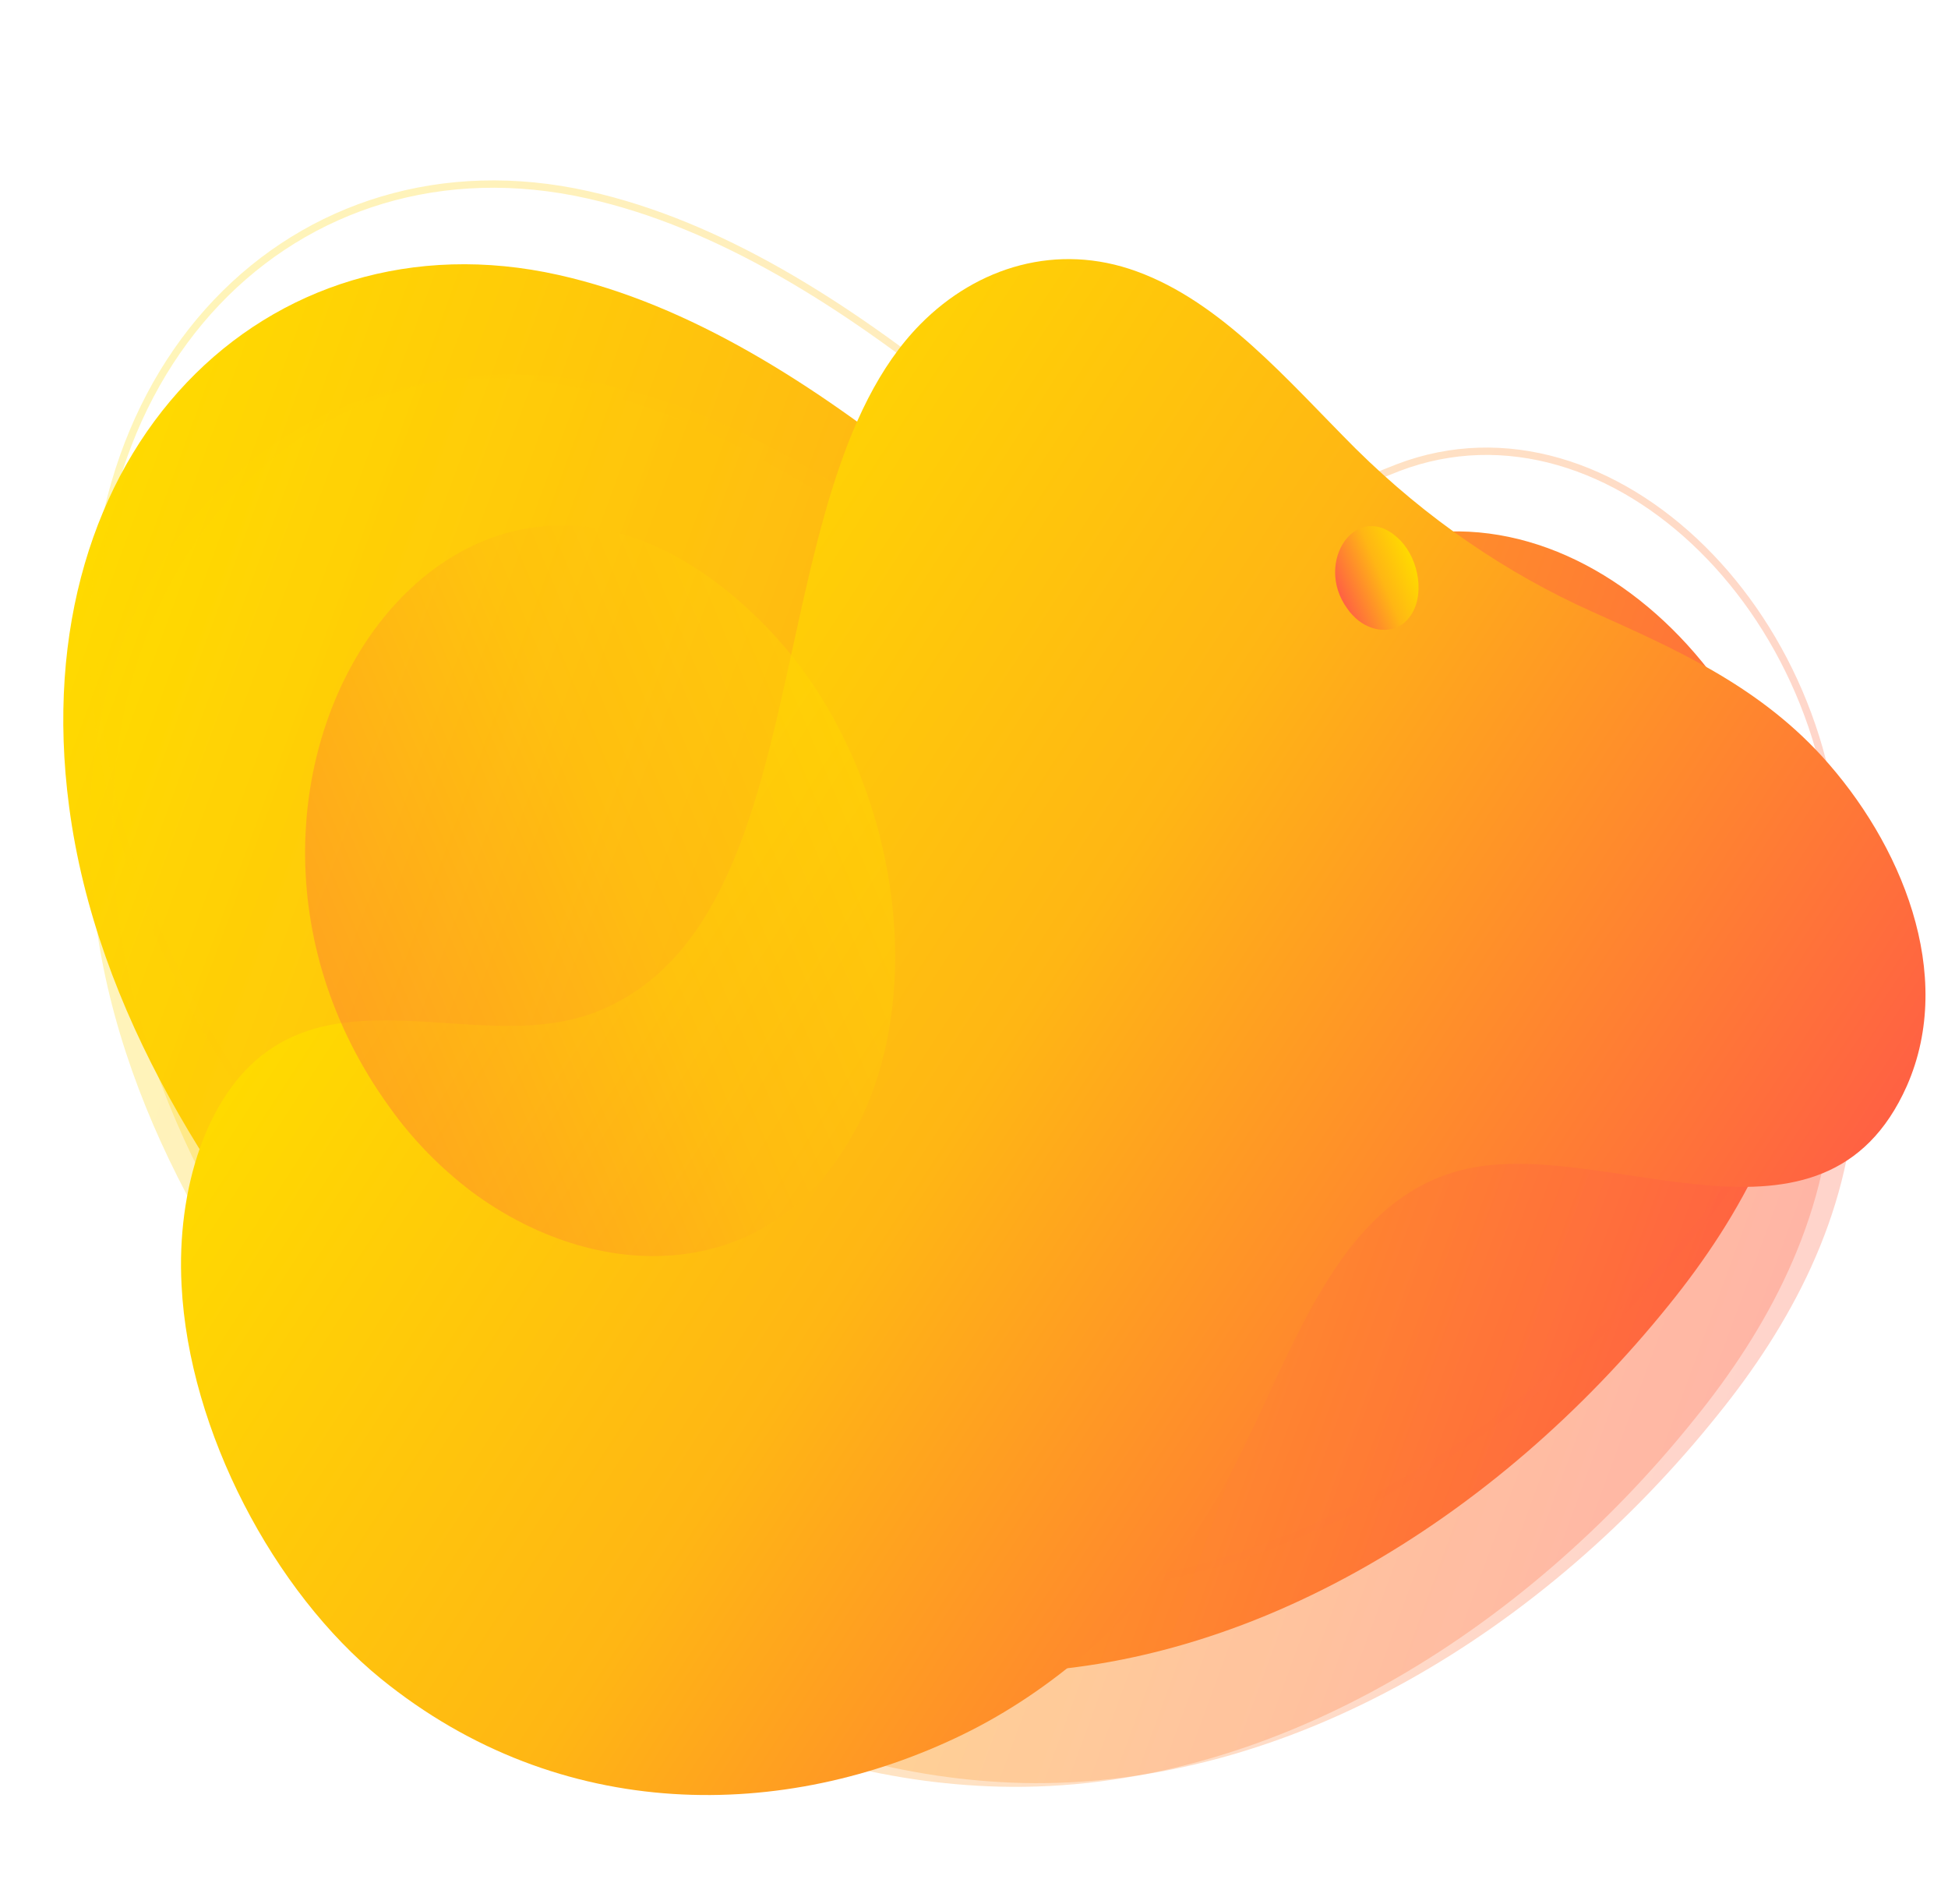 <?xml version="1.0" encoding="utf-8"?>
<!-- Generator: Adobe Illustrator 23.1.1, SVG Export Plug-In . SVG Version: 6.00 Build 0)  -->
<svg version="1.1" xmlns="http://www.w3.org/2000/svg" xmlns:xlink="http://www.w3.org/1999/xlink" x="0px" y="0px"
	 viewBox="0 0 265 259" style="enable-background:new 0 0 265 259;" xml:space="preserve">
<style type="text/css">
	.st0{display:none;}
	.st1{display:inline;}
	.st2{fill:url(#SVGID_1_);}
	.st3{opacity:0.685;}
	.st4{fill:url(#SVGID_2_);}
	.st5{fill:url(#SVGID_3_);}
	.st6{fill:url(#SVGID_4_);}
	.st7{fill:url(#SVGID_5_);}
	.st8{fill:url(#SVGID_6_);}
	.st9{fill:none;stroke:url(#SVGID_7_);stroke-miterlimit:10;}
	.st10{opacity:0.398;fill:url(#SVGID_8_);}
	.st11{fill:url(#SVGID_9_);}
	.st12{opacity:0.275;fill:url(#SVGID_10_);}
	.st13{opacity:0.275;fill:url(#SVGID_11_);}
	.st14{opacity:0.275;fill:none;stroke:url(#SVGID_12_);stroke-miterlimit:10;}
	.st15{fill:url(#SVGID_13_);}
	.st16{opacity:0.358;fill:url(#SVGID_14_);}
	.st17{fill:url(#SVGID_15_);}
</style>
<g id="圖層_1" class="st0">
	<g class="st1">
		
			<linearGradient id="SVGID_1_" gradientUnits="userSpaceOnUse" x1="949.224" y1="-12.041" x2="1190.602" y2="-12.041" gradientTransform="matrix(-0.746 0.664 0.658 0.747 913.718 -558.009)">
			<stop  offset="0" style="stop-color:#FFE10A"/>
			<stop  offset="0.157" style="stop-color:#FBE00B"/>
			<stop  offset="0.3" style="stop-color:#F0DC0F"/>
			<stop  offset="0.438" style="stop-color:#DED615"/>
			<stop  offset="0.573" style="stop-color:#C4CD1D"/>
			<stop  offset="0.705" style="stop-color:#A2C228"/>
			<stop  offset="0.835" style="stop-color:#79B435"/>
			<stop  offset="0.962" style="stop-color:#49A345"/>
			<stop  offset="1" style="stop-color:#399E4A"/>
		</linearGradient>
		<path class="st2" d="M214.9,68.6c19.3,0.3,40.7,15,41.7,34.9c1.1,24.8-19.8,47.6-44.4,48c-11.3,0.2-23.2-1.1-33.4,3.8
			c-10,4.8-16.5,14.7-23,23.7c-11.1,15.4-24.1,29.8-40.6,39c-36.5,20.3-82.2,4.9-93.8-36.6c-6.7-24,0.5-49.5,10.4-71.5
			c18.4-40.7,78.8-93.9,121.8-52.5c7.2,6.9,13.2,16.3,22.9,18.5c9.9,2.2,19.5-3.8,29.3-6.3C208.8,68.8,211.8,68.5,214.9,68.6z"/>
		<g class="st3">
			
				<linearGradient id="SVGID_2_" gradientUnits="userSpaceOnUse" x1="80.116" y1="322.721" x2="-88.269" y2="164.494" gradientTransform="matrix(0.981 -0.193 -0.193 -0.981 134.024 438.057)">
				<stop  offset="0" style="stop-color:#FFDA00"/>
				<stop  offset="1" style="stop-color:#009344"/>
			</linearGradient>
			<path class="st4" d="M136.2,106.7c17.8-1,25.7-13.7,39.6-22.5c2.6-1.6,5.6-3.2,8.6-2.4c4.2,1.1,5.1,5.5,7.7,8.2
				c2.8,2.9,7.2,5.7,11,6.9c8.1,2.5,16.6-1.1,24.7-3.5c8.1-2.4,18.3-3,23.5,3.6c4.7,5.9,2.8,15.1-2.3,20.7
				c-5.1,5.6-12.4,8.5-19.6,11c-7.1,2.5-14.5,5.1-20,10.3c-13,12.3-11.4,35.7-26.1,45.9c-5.4,3.8-12.2,4.9-18.7,6.1
				c-13.4,2.3-25.8,1.9-39.2,3.2c-12.3,1.2-25.2,5.3-34.4,13.7c-9.4,8.6-15.4,21.7-27.4,25.9c-9.4,3.3-20.6-0.4-27-8.1
				c-6.4-7.7-8.2-18.6-5.6-28.3c2.4-9,8.2-16.9,10.2-26c2.3-10.8-1-22-3-32.9c-2-10.9-2.4-23.3,4.5-31.9
				C53.6,93.3,75.1,89,89.9,95.4c11.8,5.1,26.1,10.1,39,11.2C131.3,106.8,133.8,106.9,136.2,106.7z"/>
		</g>
		
			<linearGradient id="SVGID_3_" gradientUnits="userSpaceOnUse" x1="86.35" y1="272.149" x2="118.352" y2="272.149" gradientTransform="matrix(1 2.702129e-02 2.702129e-02 -1 59.948 308.594)">
			<stop  offset="0" style="stop-color:#39B44A"/>
			<stop  offset="1" style="stop-color:#FFDA00"/>
		</linearGradient>
		<path class="st5" d="M157.2,29c4.4-5.6,12.2-8.5,19-5.3c8.8,4.1,11.8,15.8,7.3,24.1c-9.7,17.9-35.1,4.2-29-13.8
			C155.2,32.2,156.1,30.5,157.2,29z"/>
		
			<linearGradient id="SVGID_4_" gradientUnits="userSpaceOnUse" x1="29.191" y1="235.257" x2="64.258" y2="235.257" gradientTransform="matrix(1 -8.912248e-03 -8.912248e-03 -1 -4.551 400.35)">
			<stop  offset="0" style="stop-color:#FFDA00"/>
			<stop  offset="1" style="stop-color:#39B44A"/>
		</linearGradient>
		<path class="st6" d="M18.2,158.1c2.3-4,6.5-6.1,10.3-4.1c4.9,2.6,6.8,10.5,4.5,16.3c-5,12.5-19.1,3.7-16.2-8.8
			C17.2,160.3,17.6,159.1,18.2,158.1z"/>
		
			<linearGradient id="SVGID_5_" gradientUnits="userSpaceOnUse" x1="170.622" y1="-90.084" x2="189.435" y2="-90.084" gradientTransform="matrix(0.919 0.393 0.393 -0.919 20.475 62.977)">
			<stop  offset="0" style="stop-color:#FFDA00"/>
			<stop  offset="1" style="stop-color:#39B44A"/>
		</linearGradient>
		<path class="st7" d="M141.3,208.7c2-1.4,4.5-1.6,5.9,0.2c1.8,2.3,1.1,6.6-1.3,9c-5.1,5.1-10.2-2.3-6.1-7.8
			C140.3,209.5,140.8,209,141.3,208.7z"/>
		
			<linearGradient id="SVGID_6_" gradientUnits="userSpaceOnUse" x1="141.636" y1="164.898" x2="153.509" y2="164.898" gradientTransform="matrix(1 2.702129e-02 2.702129e-02 -1 59.948 308.594)">
			<stop  offset="0" style="stop-color:#39B44A"/>
			<stop  offset="1" style="stop-color:#FFDA00"/>
		</linearGradient>
		<path class="st8" d="M207.3,143.9c1.6-2.1,4.5-3.1,7.1-2c3.3,1.5,4.4,5.9,2.7,8.9c-3.6,6.6-13,1.6-10.8-5.1
			C206.6,145.1,206.9,144.5,207.3,143.9z"/>
		
			<linearGradient id="SVGID_7_" gradientUnits="userSpaceOnUse" x1="6.259" y1="96.326" x2="16.751" y2="96.326" gradientTransform="matrix(0.943 -0.333 0.333 0.943 -31.484 50.879)">
			<stop  offset="0" style="stop-color:#39B44A"/>
			<stop  offset="1" style="stop-color:#FFDA00"/>
		</linearGradient>
		<path class="st9" d="M7.8,134.8c1.3-1.7,3.6-2.5,5.6-1.6c2.6,1.2,3.5,4.7,2.1,7.1c-2.9,5.3-10.3,1.2-8.6-4.1
			C7.1,135.7,7.4,135.2,7.8,134.8z"/>
		
			<linearGradient id="SVGID_8_" gradientUnits="userSpaceOnUse" x1="81.741" y1="111.135" x2="165.495" y2="111.135" gradientTransform="matrix(0.943 -0.333 0.333 0.943 -31.484 50.879)">
			<stop  offset="0" style="stop-color:#8CC53F"/>
			<stop  offset="1" style="stop-color:#FFDA00"/>
		</linearGradient>
		<path class="st10" d="M99.5,150.1c15.5,10.5,37.2,11.3,51.6-2.2c18.5-17.3,16.6-48.8-1.3-65.9c-38.7-36.8-90.7,17.8-61.1,57.8
			C91.8,143.9,95.4,147.3,99.5,150.1z"/>
	</g>
</g>
<g id="圖層_2">
	<g>
		
			<linearGradient id="SVGID_9_" gradientUnits="userSpaceOnUse" x1="906.229" y1="27.803" x2="1148.899" y2="27.803" gradientTransform="matrix(-0.936 -0.349 0.343 -0.934 1071.32 519.208)">
			<stop  offset="0" style="stop-color:#FF6143"/>
			<stop  offset="0.556" style="stop-color:#FFB614"/>
			<stop  offset="1" style="stop-color:#FFDA00"/>
		</linearGradient>
		<path class="st11" d="M227.1,177.4c9.7-12,17.9-26.8,18.7-44.3c1.6-37.6-30.6-69.7-59.7-58.6c-9.8,3.8-19.6,9.4-30.4,7.7
			c-10.6-1.6-20-9.9-29.2-17.3c-15.7-12.6-32.6-23.5-50.5-27.5C36.3,28.5,3,61.2,9.4,109.7c3.7,28.1,20.1,52.9,37.4,73
			c23.9,27.6,54.1,44,85.6,44.8C168.9,228.4,203.7,206.5,227.1,177.4z"/>
		
			<linearGradient id="SVGID_10_" gradientUnits="userSpaceOnUse" x1="897.539" y1="14.461" x2="1140.209" y2="14.461" gradientTransform="matrix(-0.936 -0.349 0.343 -0.934 1071.32 519.208)">
			<stop  offset="0" style="stop-color:#FF6143"/>
			<stop  offset="0.556" style="stop-color:#FFB614"/>
			<stop  offset="1" style="stop-color:#FFDA00"/>
		</linearGradient>
		<path class="st12" d="M230.6,192.9c9.7-12,17.9-26.8,18.7-44.3c1.6-37.6-30.6-69.7-59.7-58.6c-9.8,3.8-19.6,9.4-30.4,7.7
			c-10.6-1.6-20-9.9-29.2-17.3C114.3,67.9,97.3,57,79.4,52.9C39.9,44,6.5,76.7,13,125.2c3.7,28.1,20.1,52.9,37.4,73
			c23.9,27.6,54.1,44,85.6,44.8C172.5,243.9,207.3,222,230.6,192.9z"/>
		
			<linearGradient id="SVGID_11_" gradientUnits="userSpaceOnUse" x1="894.803" y1="16.085" x2="1137.473" y2="16.085" gradientTransform="matrix(-0.936 -0.349 0.343 -0.934 1071.32 519.208)">
			<stop  offset="0" style="stop-color:#FF6143"/>
			<stop  offset="0.556" style="stop-color:#FFB614"/>
			<stop  offset="1" style="stop-color:#FFDA00"/>
		</linearGradient>
		<path class="st13" d="M233.7,192.4c9.7-12,17.9-26.8,18.7-44.3c1.6-37.6-30.6-69.7-59.7-58.6c-9.8,3.8-19.6,9.4-30.4,7.7
			c-10.6-1.6-20-9.9-29.2-17.3c-15.7-12.6-32.6-23.5-50.5-27.5C43,43.5,9.6,76.1,16.1,124.7c3.7,28.1,20.1,52.9,37.4,73
			c23.9,27.6,54.1,44,85.6,44.8C175.6,243.3,210.4,221.5,233.7,192.4z"/>
		
			<linearGradient id="SVGID_12_" gradientUnits="userSpaceOnUse" x1="197.26" y1="241.125" x2="19.907" y2="74.471" gradientTransform="matrix(0.922 -0.387 0.387 0.922 -37.933 19.901)">
			<stop  offset="0" style="stop-color:#FF6143"/>
			<stop  offset="0.556" style="stop-color:#FFB614"/>
			<stop  offset="1" style="stop-color:#FFDA00"/>
		</linearGradient>
		<path class="st14" d="M231.2,166.5c9.7-12,17.9-26.8,18.7-44.3c1.6-37.6-30.6-69.7-59.7-58.6c-9.8,3.8-19.6,9.4-30.4,7.7
			c-10.6-1.6-20-9.9-29.2-17.3C114.9,41.4,97.9,30.5,80,26.5C40.4,17.6,7.1,50.2,13.5,98.8c3.7,28.1,20.1,52.9,37.4,73
			c23.9,27.6,54.1,44,85.6,44.8C173,217.4,207.8,195.6,231.2,166.5z"/>
		<g>
			
				<linearGradient id="SVGID_13_" gradientUnits="userSpaceOnUse" x1="173.125" y1="372.826" x2="33.723" y2="241.834" gradientTransform="matrix(0.984 -0.176 0.176 0.984 -15.659 -128.063)">
				<stop  offset="0" style="stop-color:#FF6143"/>
				<stop  offset="0.556" style="stop-color:#FFB614"/>
				<stop  offset="1" style="stop-color:#FFDA00"/>
			</linearGradient>
			<path class="st15" d="M163.5,207.1c10.9-16.3,15.7-43.5,35.9-48.1c19.3-4.4,48.7,14.1,60-11.3c6.7-15.2-0.8-33.1-11.6-44.9
				c-9-9.8-20.3-14.7-31.2-19.6C205,78,194.1,70.6,184.4,61c-9.2-9.2-18.2-19.9-29.8-24.1c-10.7-3.9-21.6-0.7-29.4,7.2
				c-22.6,22.9-13,81.6-44.3,93.6c-14.1,5.4-32.1-3.8-44.7,5.4c-8,5.8-12.2,18.5-11.5,31.7c1,19.9,12.6,41.7,27.1,53.5
				c24.5,19.9,55,19.4,79.2,7.6c12.1-5.9,23-15.5,31.5-27.3C162.8,208.1,163.2,207.7,163.5,207.1z"/>
		</g>
		
			<linearGradient id="SVGID_14_" gradientUnits="userSpaceOnUse" x1="31.616" y1="140.172" x2="109.813" y2="140.172" gradientTransform="matrix(0.922 -0.387 0.387 0.922 -37.933 19.901)">
			<stop  offset="0" style="stop-color:#FF6143"/>
			<stop  offset="0.556" style="stop-color:#FFB614"/>
			<stop  offset="1" style="stop-color:#FFDA00"/>
		</linearGradient>
		<path class="st16" d="M64.2,162.1c15.8,11.7,36.4,12.5,48.5-2.8c15.5-19.6,10.2-55.2-8.7-74.3C63.4,43.8,20.4,105.6,53,150.6
			C56.2,155.1,60.1,159,64.2,162.1z"/>
		
			<linearGradient id="SVGID_15_" gradientUnits="userSpaceOnUse" x1="179.402" y1="141.345" x2="190.488" y2="141.345" gradientTransform="matrix(0.922 -0.387 0.387 0.922 -37.933 19.901)">
			<stop  offset="0" style="stop-color:#FF6143"/>
			<stop  offset="0.556" style="stop-color:#FFB614"/>
			<stop  offset="1" style="stop-color:#FFDA00"/>
		</linearGradient>
		<path class="st17" d="M184.8,84.4c2.2,1.7,5.2,1.8,6.9-0.4c2.2-2.8,1.4-7.8-1.2-10.5c-5.8-5.9-11.9,2.9-7.2,9.3
			C183.7,83.4,184.3,84,184.8,84.4z"/>
	</g>
</g>
</svg>

